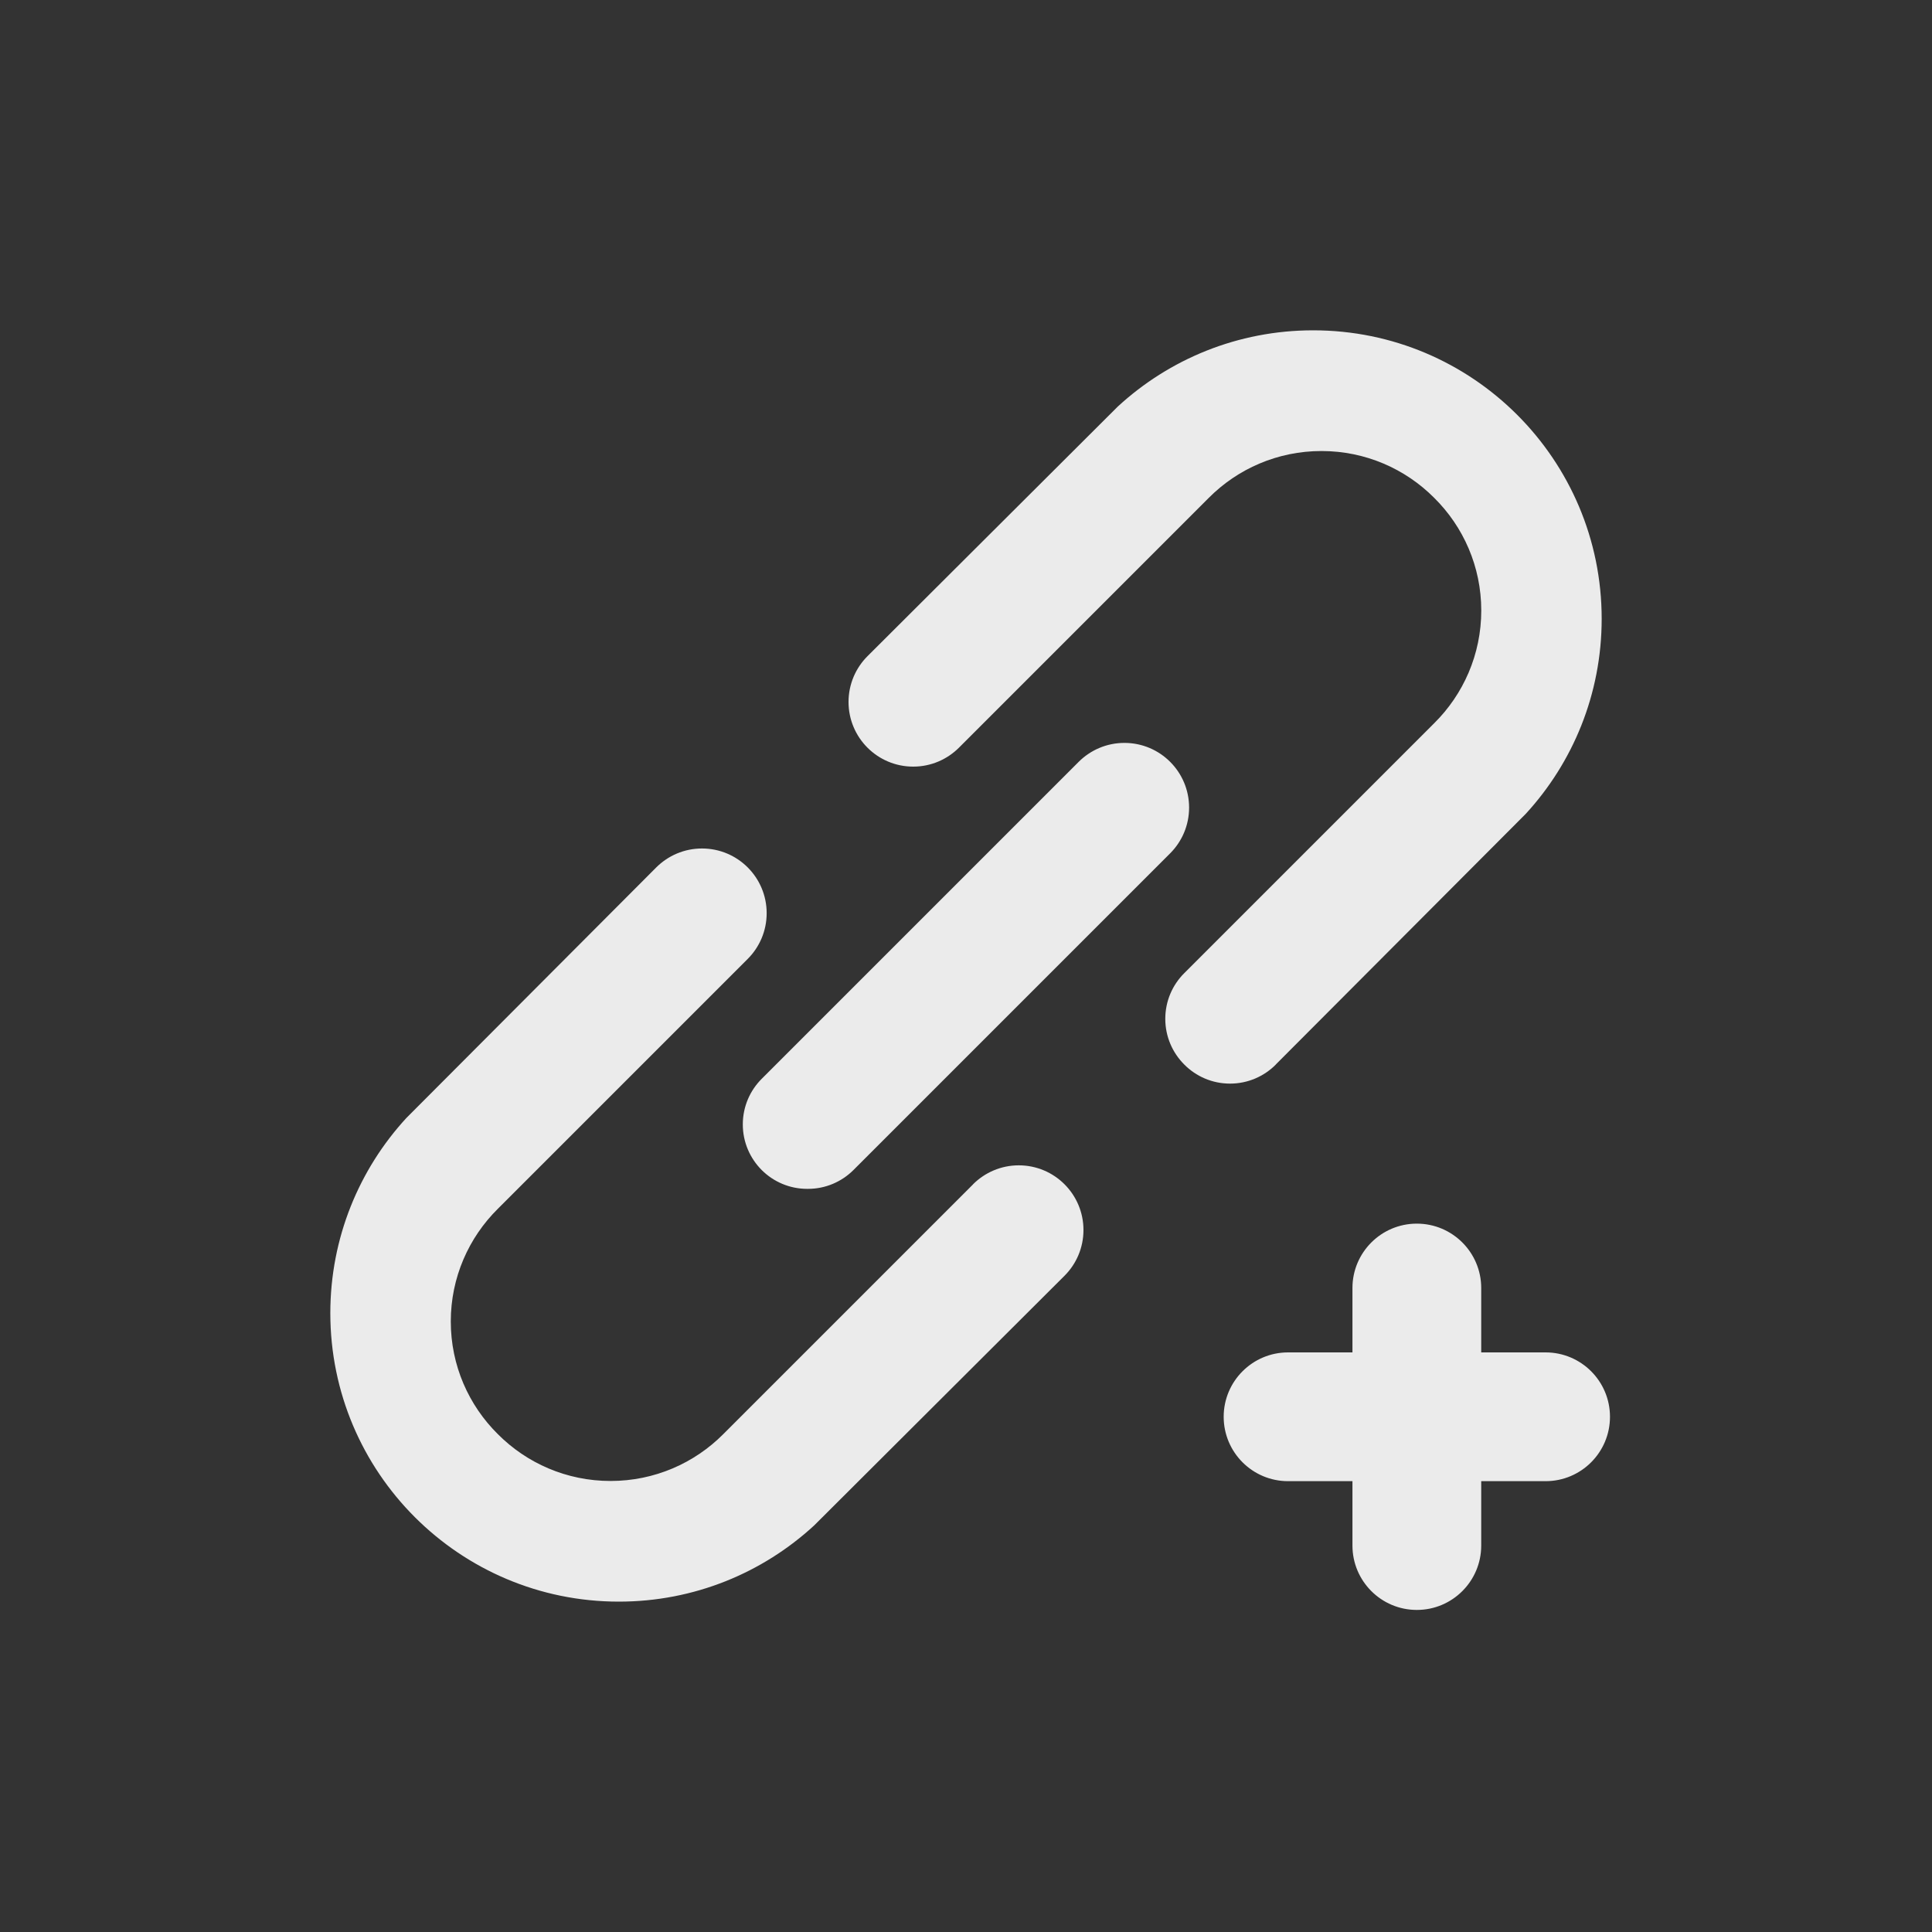 <!-- Generated by IcoMoon.io -->
<svg version="1.1" xmlns="http://www.w3.org/2000/svg" width="40" height="40" viewBox="0 0 40 40">
<rect x="0" y="0" width="40" height="40" fill="#333333" stroke="none"/>
<title>link-add</title>
<path fill="#ebebeb" d="M20.147 24.52l-5.173 5.173c-0.596 0.599-1.422 0.969-2.333 0.969s-1.737-0.37-2.333-0.969l-0-0c-0.602-0.595-0.975-1.421-0.975-2.333s0.373-1.738 0.974-2.333l5.174-5.174c0.242-0.242 0.392-0.577 0.392-0.947 0-0.739-0.599-1.339-1.339-1.339-0.37 0-0.704 0.15-0.947 0.392v0l-5.173 5.187c-0.976 1.060-1.575 2.481-1.575 4.041 0 3.299 2.674 5.973 5.973 5.973 1.561 0 2.981-0.598 4.045-1.578l-0.004 0.004 5.187-5.173c0.242-0.242 0.392-0.577 0.392-0.947 0-0.739-0.599-1.339-1.339-1.339-0.37 0-0.704 0.15-0.947 0.392v0zM15.773 24.227c0.241 0.239 0.573 0.387 0.939 0.387 0.003 0 0.005 0 0.008-0h-0c0.002 0 0.005 0 0.008 0 0.366 0 0.698-0.148 0.939-0.387l6.56-6.56c0.242-0.242 0.392-0.577 0.392-0.947 0-0.739-0.599-1.339-1.339-1.339-0.37 0-0.704 0.15-0.947 0.392l-6.56 6.56c-0.244 0.242-0.394 0.577-0.394 0.947s0.151 0.705 0.394 0.947l0 0zM32 28h-1.333v-1.333c0-0.736-0.597-1.333-1.333-1.333s-1.333 0.597-1.333 1.333v0 1.333h-1.333c-0.736 0-1.333 0.597-1.333 1.333s0.597 1.333 1.333 1.333v0h1.333v1.333c0 0.736 0.597 1.333 1.333 1.333s1.333-0.597 1.333-1.333v0-1.333h1.333c0.736 0 1.333-0.597 1.333-1.333s-0.597-1.333-1.333-1.333v0zM26.413 22.040l5.173-5.187c0.976-1.060 1.575-2.481 1.575-4.041 0-3.299-2.674-5.973-5.973-5.973-1.561 0-2.981 0.598-4.045 1.578l0.004-0.004-5.187 5.173c-0.242 0.242-0.392 0.577-0.392 0.947 0 0.739 0.599 1.339 1.339 1.339 0.37 0 0.704-0.15 0.947-0.392v0l5.173-5.173c0.596-0.599 1.422-0.969 2.333-0.969s1.737 0.37 2.333 0.969l0 0c0.602 0.595 0.975 1.421 0.975 2.333s-0.373 1.738-0.974 2.333l-5.174 5.174c-0.244 0.242-0.394 0.577-0.394 0.947s0.151 0.705 0.394 0.947l0 0c0.242 0.244 0.577 0.394 0.947 0.394s0.705-0.151 0.947-0.394l0-0z"></path>
</svg>
